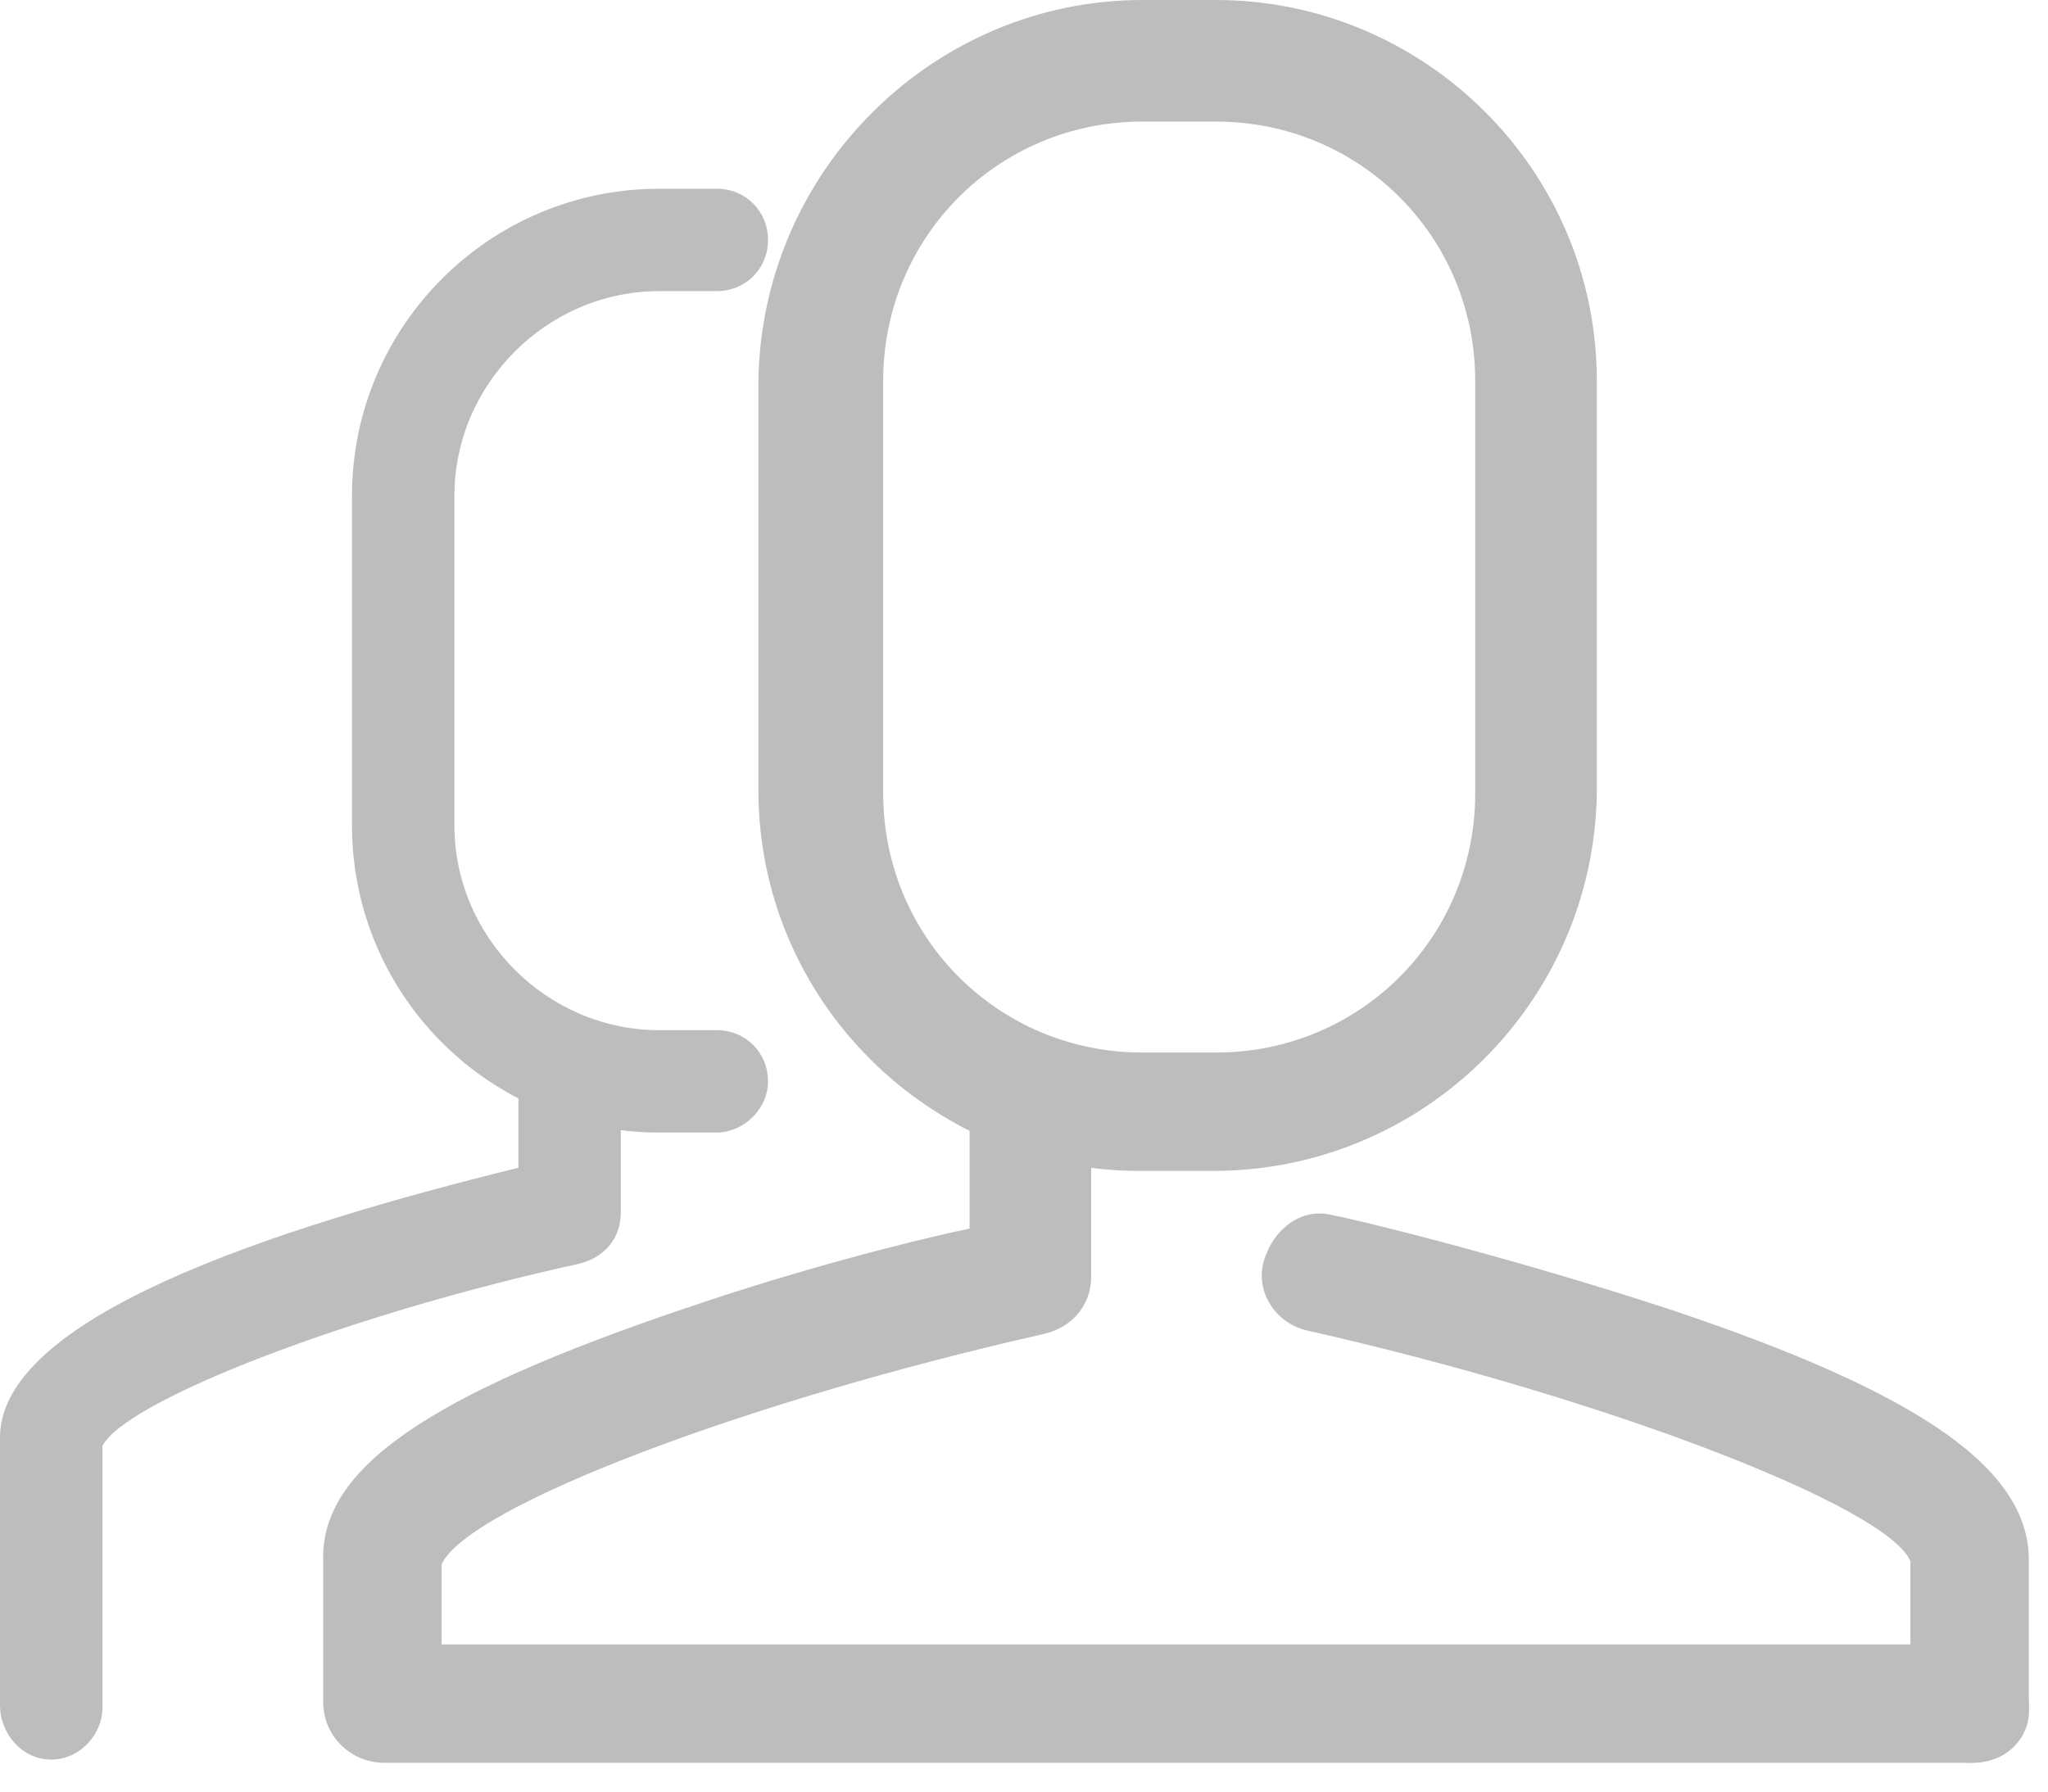 <?xml version="1.0" encoding="utf-8"?>
<!-- Generator: Adobe Illustrator 22.0.1, SVG Export Plug-In . SVG Version: 6.00 Build 0)  -->
<svg version="1.1" id="图层_1" xmlns="http://www.w3.org/2000/svg" xmlns:xlink="http://www.w3.org/1999/xlink" x="0px" y="0px"
	 viewBox="0 0 64 56" style="enable-background:new 0 0 64 56;" xml:space="preserve">
<style type="text/css">
	.st0{fill:#BDBDBD;}
</style>
<title>Group 25</title>
<desc>Created with Sketch.</desc>
<g id="Page-1">
	<g id="Group-25" transform="translate(1, 1)">
		<g id="Stroke-1">
			<path class="st0" d="M36.9,35.6h-2.3c-6.5,0-11.9-5.3-11.9-11.9V10.9C22.8,4.3,28.2-1,34.7-1h2.3c6.5,0,11.9,5.3,11.9,11.9v12.9
				C48.8,30.3,43.5,35.6,36.9,35.6z M34.7,2.8c-4.5,0-8.1,3.6-8.1,8.1v12.9c0,4.5,3.6,8.1,8.1,8.1h2.3c4.5,0,8.1-3.6,8.1-8.1V10.9
				c0-4.5-3.6-8.1-8.1-8.1H34.7z"/>
		</g>
		<g id="Stroke-3">
			<path class="st0" d="M60.6,54.1H11c-1,0-1.9-0.8-1.9-1.9v-4.4c-0.1-2.9,3.3-5.2,11.3-7.9c3.5-1.2,7-2.1,8.9-2.5V34
				c0-1,0.8-1.9,1.9-1.9c1,0,1.9,0.8,1.9,1.9v4.9c0,0.9-0.6,1.6-1.5,1.8c-9.3,2.1-18,5.4-18.8,7.2l0,2.5h47.7c1,0,1.9,0.8,1.9,1.9
				S61.7,54.1,60.6,54.1z M12.9,47.8L12.9,47.8C12.9,47.8,12.9,47.8,12.9,47.8z"/>
		</g>
		<g id="Stroke-5">
			<path class="st0" d="M60.6,54.1c-1,0-1.9-0.8-1.9-1.9v-4.4c-0.7-1.7-9.5-5.1-18.8-7.2c-1-0.2-1.7-1.2-1.4-2.2s1.2-1.7,2.2-1.4
				c0.2,0,5.2,1.2,10.4,2.9c8.1,2.7,11.4,5.1,11.3,8l0,4.4C62.5,53.3,61.7,54.1,60.6,54.1z M58.7,47.9L58.7,47.9L58.7,47.9z
				 M58.7,47.8C58.7,47.8,58.7,47.8,58.7,47.8L58.7,47.8z"/>
		</g>
		<g id="Stroke-7">
			<path class="st0" d="M21.4,34.4h-1.8c-5.3,0-9.6-4.3-9.6-9.6V14.5c0-5.3,4.3-9.6,9.6-9.6h1.8c0.9,0,1.6,0.7,1.6,1.6
				s-0.7,1.6-1.6,1.6h-1.8c-3.5,0-6.4,2.9-6.4,6.4v10.3c0,3.5,2.9,6.4,6.4,6.4h1.8c0.9,0,1.6,0.7,1.6,1.6
				C23,33.7,22.2,34.4,21.4,34.4z"/>
		</g>
		<g id="Stroke-9">
			<path class="st0" d="M0.6,54C-0.3,54-1,53.2-1,52.3v-8.3c-0.1-3.8,8.5-6.6,16.2-8.5V33c0-0.9,0.7-1.6,1.6-1.6s1.6,0.7,1.6,1.6
				v3.9c0,0.8-0.5,1.4-1.3,1.6c-7.3,1.6-14.2,4.3-14.9,5.7l0,8.2C2.2,53.2,1.5,54,0.6,54z M2.2,44L2.2,44C2.2,44,2.2,44,2.2,44z"/>
		</g>
	</g>
</g>
</svg>
